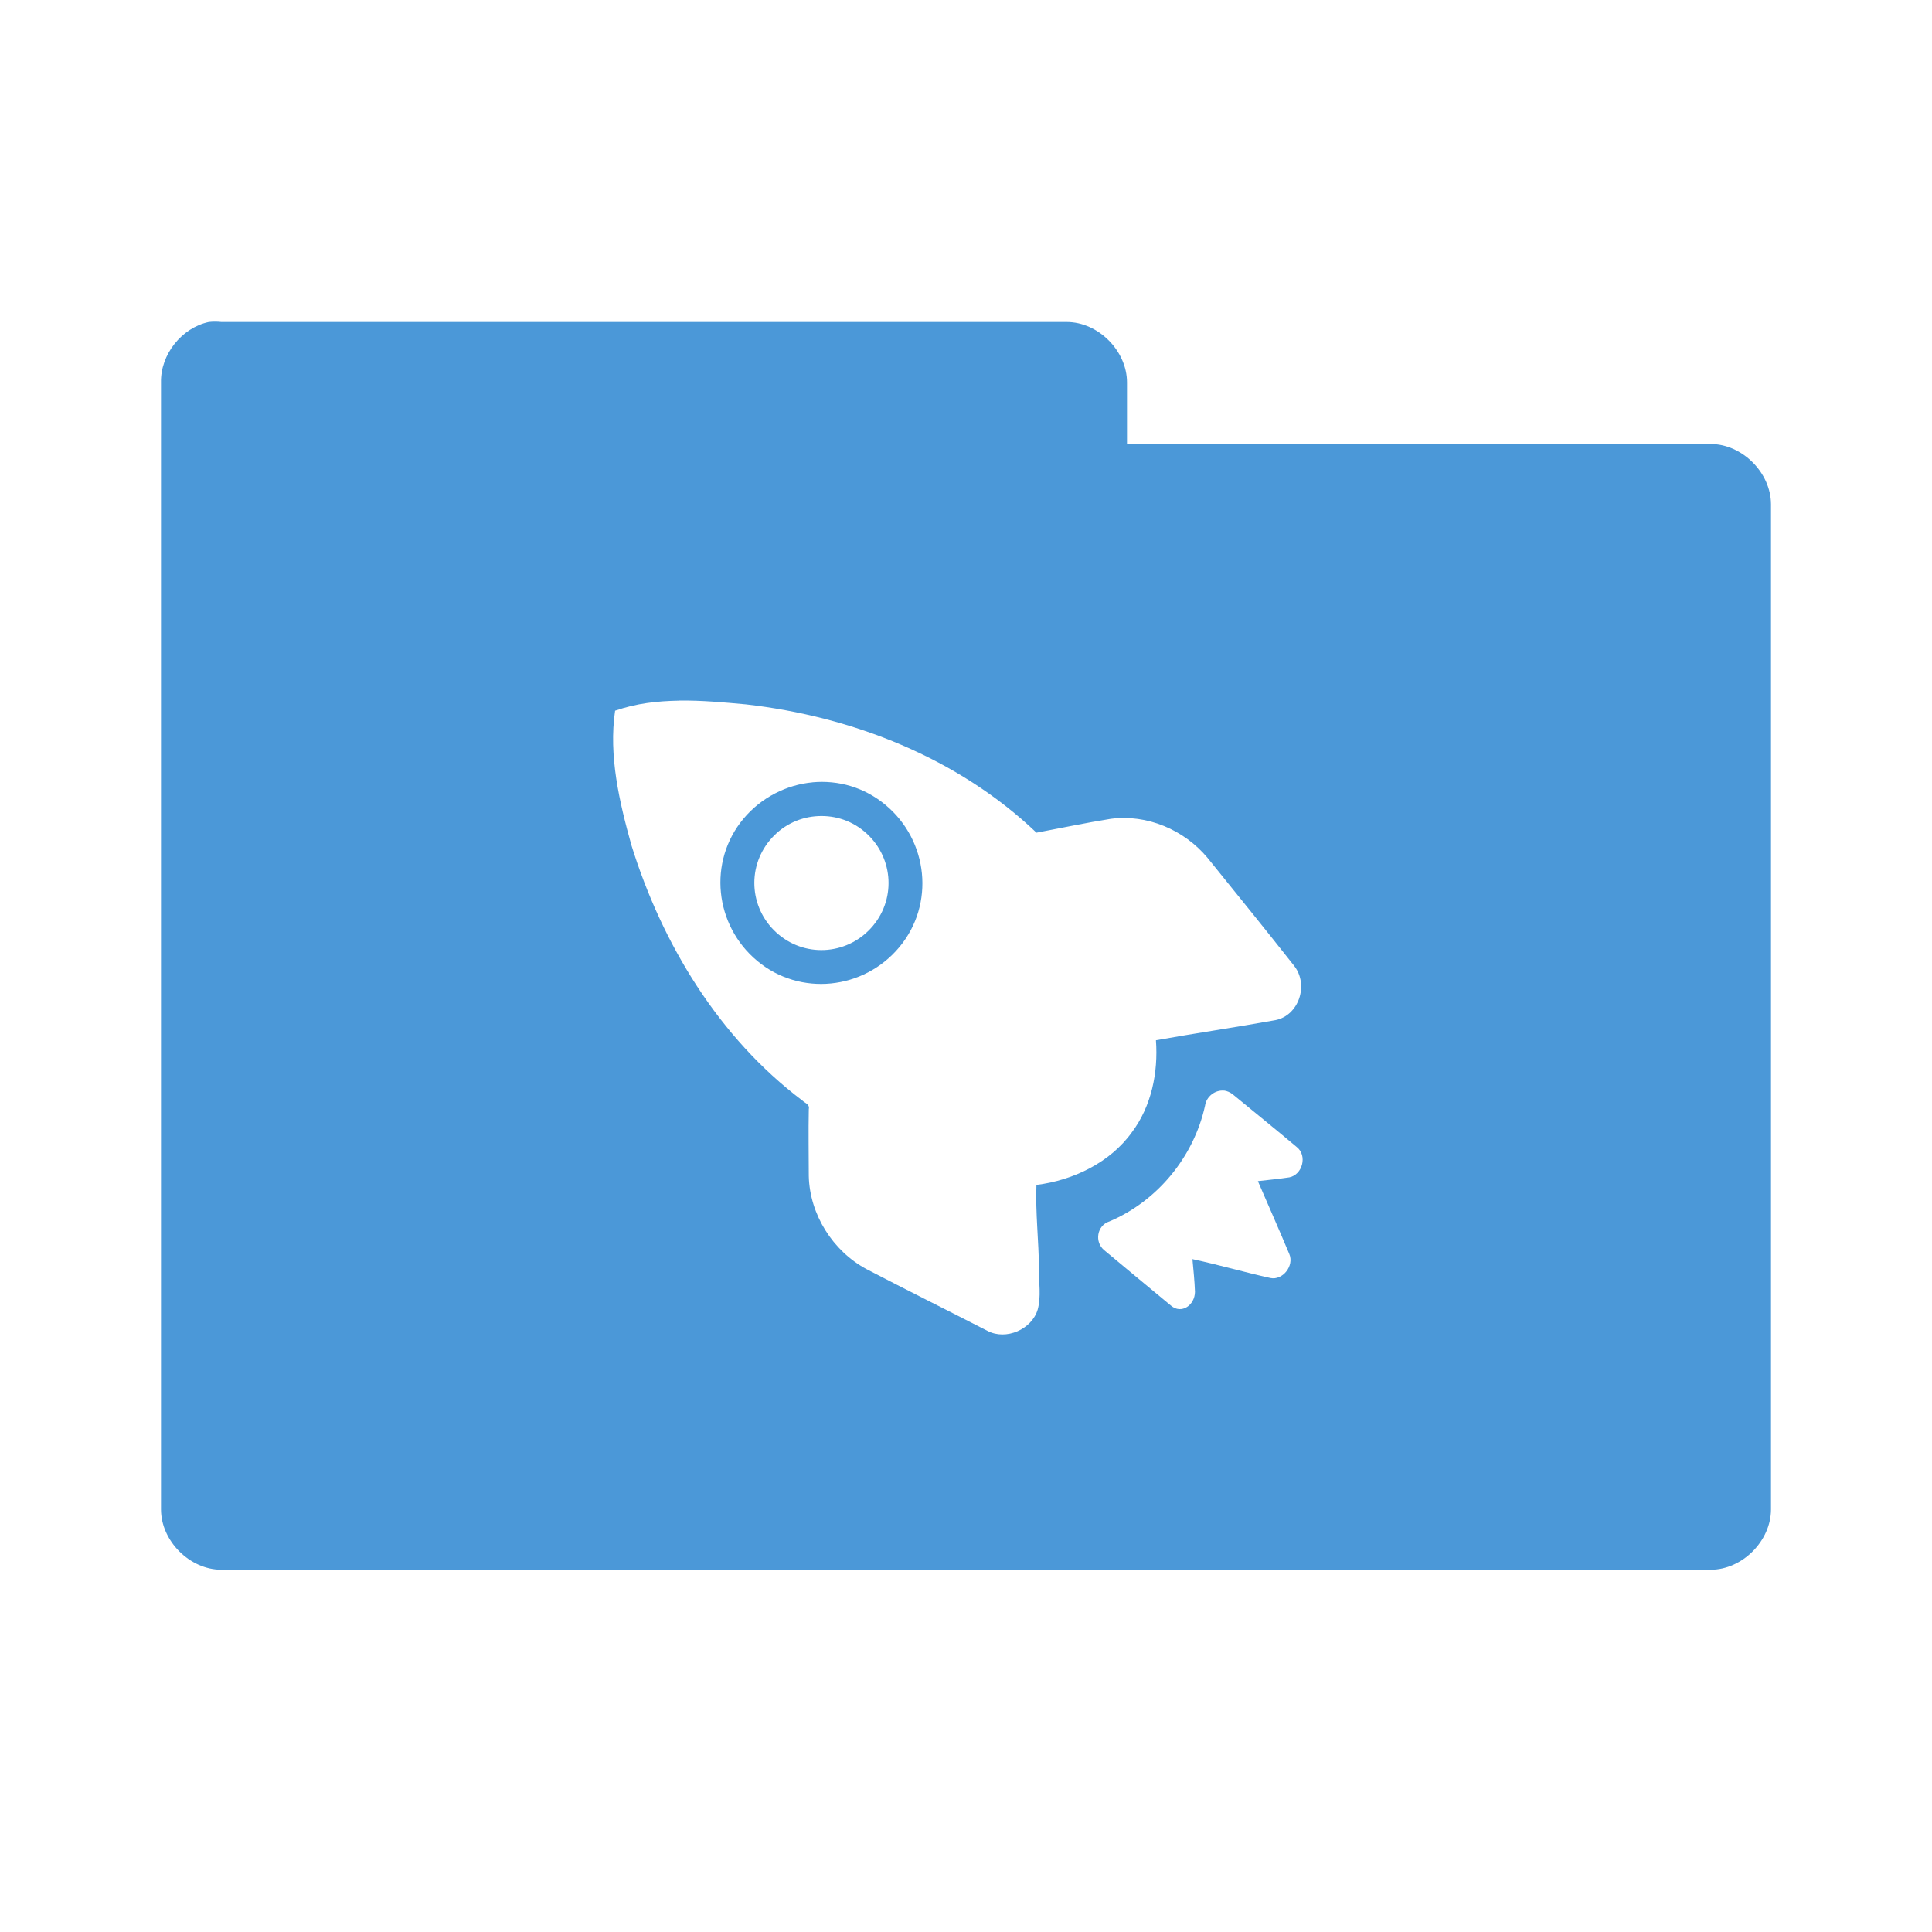 <svg xmlns="http://www.w3.org/2000/svg" viewBox="0 0 48 48">
 <g transform="translate(0,-1004.362)">
  <path d="m 5.188 8 c -0.676 0.144 -1.203 0.809 -1.188 1.5 l 0 28 c 0 0.785 0.715 1.5 1.5 1.5 l 37 0 c 0.785 0 1.5 -0.715 1.5 -1.5 l 0 -24.969 c 0 -0.785 -0.715 -1.5 -1.5 -1.5 l -14.5 0 l 0 -1.531 c 0 -0.785 -0.715 -1.5 -1.5 -1.5 l -21 0 c -0.104 -0.011 -0.209 -0.011 -0.313 0 z m 11.688 9.406 c 0.55 -0.009 1.113 0.045 1.656 0.094 c 2.646 0.3 5.268 1.329 7.219 3.188 c 0.604 -0.114 1.231 -0.246 1.844 -0.344 c 0.903 -0.119 1.821 0.269 2.406 0.969 c 0.725 0.898 1.443 1.783 2.156 2.688 c 0.364 0.473 0.112 1.228 -0.469 1.344 c -0.981 0.177 -1.99 0.325 -2.969 0.5 c 0.059 0.802 -0.112 1.637 -0.594 2.281 c -0.54 0.756 -1.46 1.199 -2.375 1.313 c -0.027 0.691 0.059 1.394 0.063 2.094 c -0.005 0.332 0.057 0.674 -0.031 1 c -0.145 0.495 -0.787 0.776 -1.25 0.531 c -1.01 -0.518 -2 -1.01 -3 -1.531 c -0.841 -0.449 -1.415 -1.36 -1.438 -2.313 c -0.001 -0.545 -0.011 -1.113 0 -1.656 c 0.028 -0.13 -0.08 -0.147 -0.156 -0.219 c -2.074 -1.562 -3.488 -3.89 -4.25 -6.344 c -0.299 -1.07 -0.571 -2.228 -0.406 -3.344 c 0.524 -0.182 1.044 -0.24 1.594 -0.25 z m 3.313 2.031 c -0.639 0.058 -1.276 0.374 -1.719 0.906 c -0.886 1.064 -0.72 2.645 0.344 3.531 c 1.064 0.886 2.645 0.72 3.531 -0.344 c 0.886 -1.064 0.72 -2.645 -0.344 -3.531 c -0.532 -0.443 -1.173 -0.62 -1.813 -0.563 z m 0.063 0.844 c 0.426 -0.039 0.864 0.079 1.219 0.375 c 0.71 0.591 0.81 1.634 0.219 2.344 c -0.591 0.71 -1.634 0.81 -2.344 0.219 c -0.71 -0.591 -0.81 -1.634 -0.219 -2.344 c 0.296 -0.355 0.699 -0.555 1.125 -0.594 z m 10.156 6.813 c 0.073 0.007 0.156 0.045 0.219 0.094 c 0.534 0.44 1.067 0.869 1.594 1.313 c 0.265 0.212 0.138 0.686 -0.188 0.75 c -0.263 0.04 -0.517 0.063 -0.781 0.094 c 0.262 0.609 0.526 1.201 0.781 1.813 c 0.124 0.29 -0.164 0.657 -0.469 0.594 c -0.646 -0.143 -1.285 -0.329 -1.938 -0.469 c 0.024 0.263 0.054 0.547 0.063 0.813 c -0.004 0.334 -0.338 0.561 -0.594 0.344 c -0.526 -0.434 -1.132 -0.939 -1.656 -1.375 c -0.255 -0.204 -0.186 -0.621 0.125 -0.719 c 1.194 -0.506 2.096 -1.607 2.375 -2.875 c 0.032 -0.229 0.25 -0.395 0.469 -0.375 z" transform="translate(0,1004.362)" style="visibility:visible;fill:#4b98d8;fill-opacity:1;stroke:none;display:inline;color:#000;fill-rule:nonzero"/>
 </g>
</svg>

